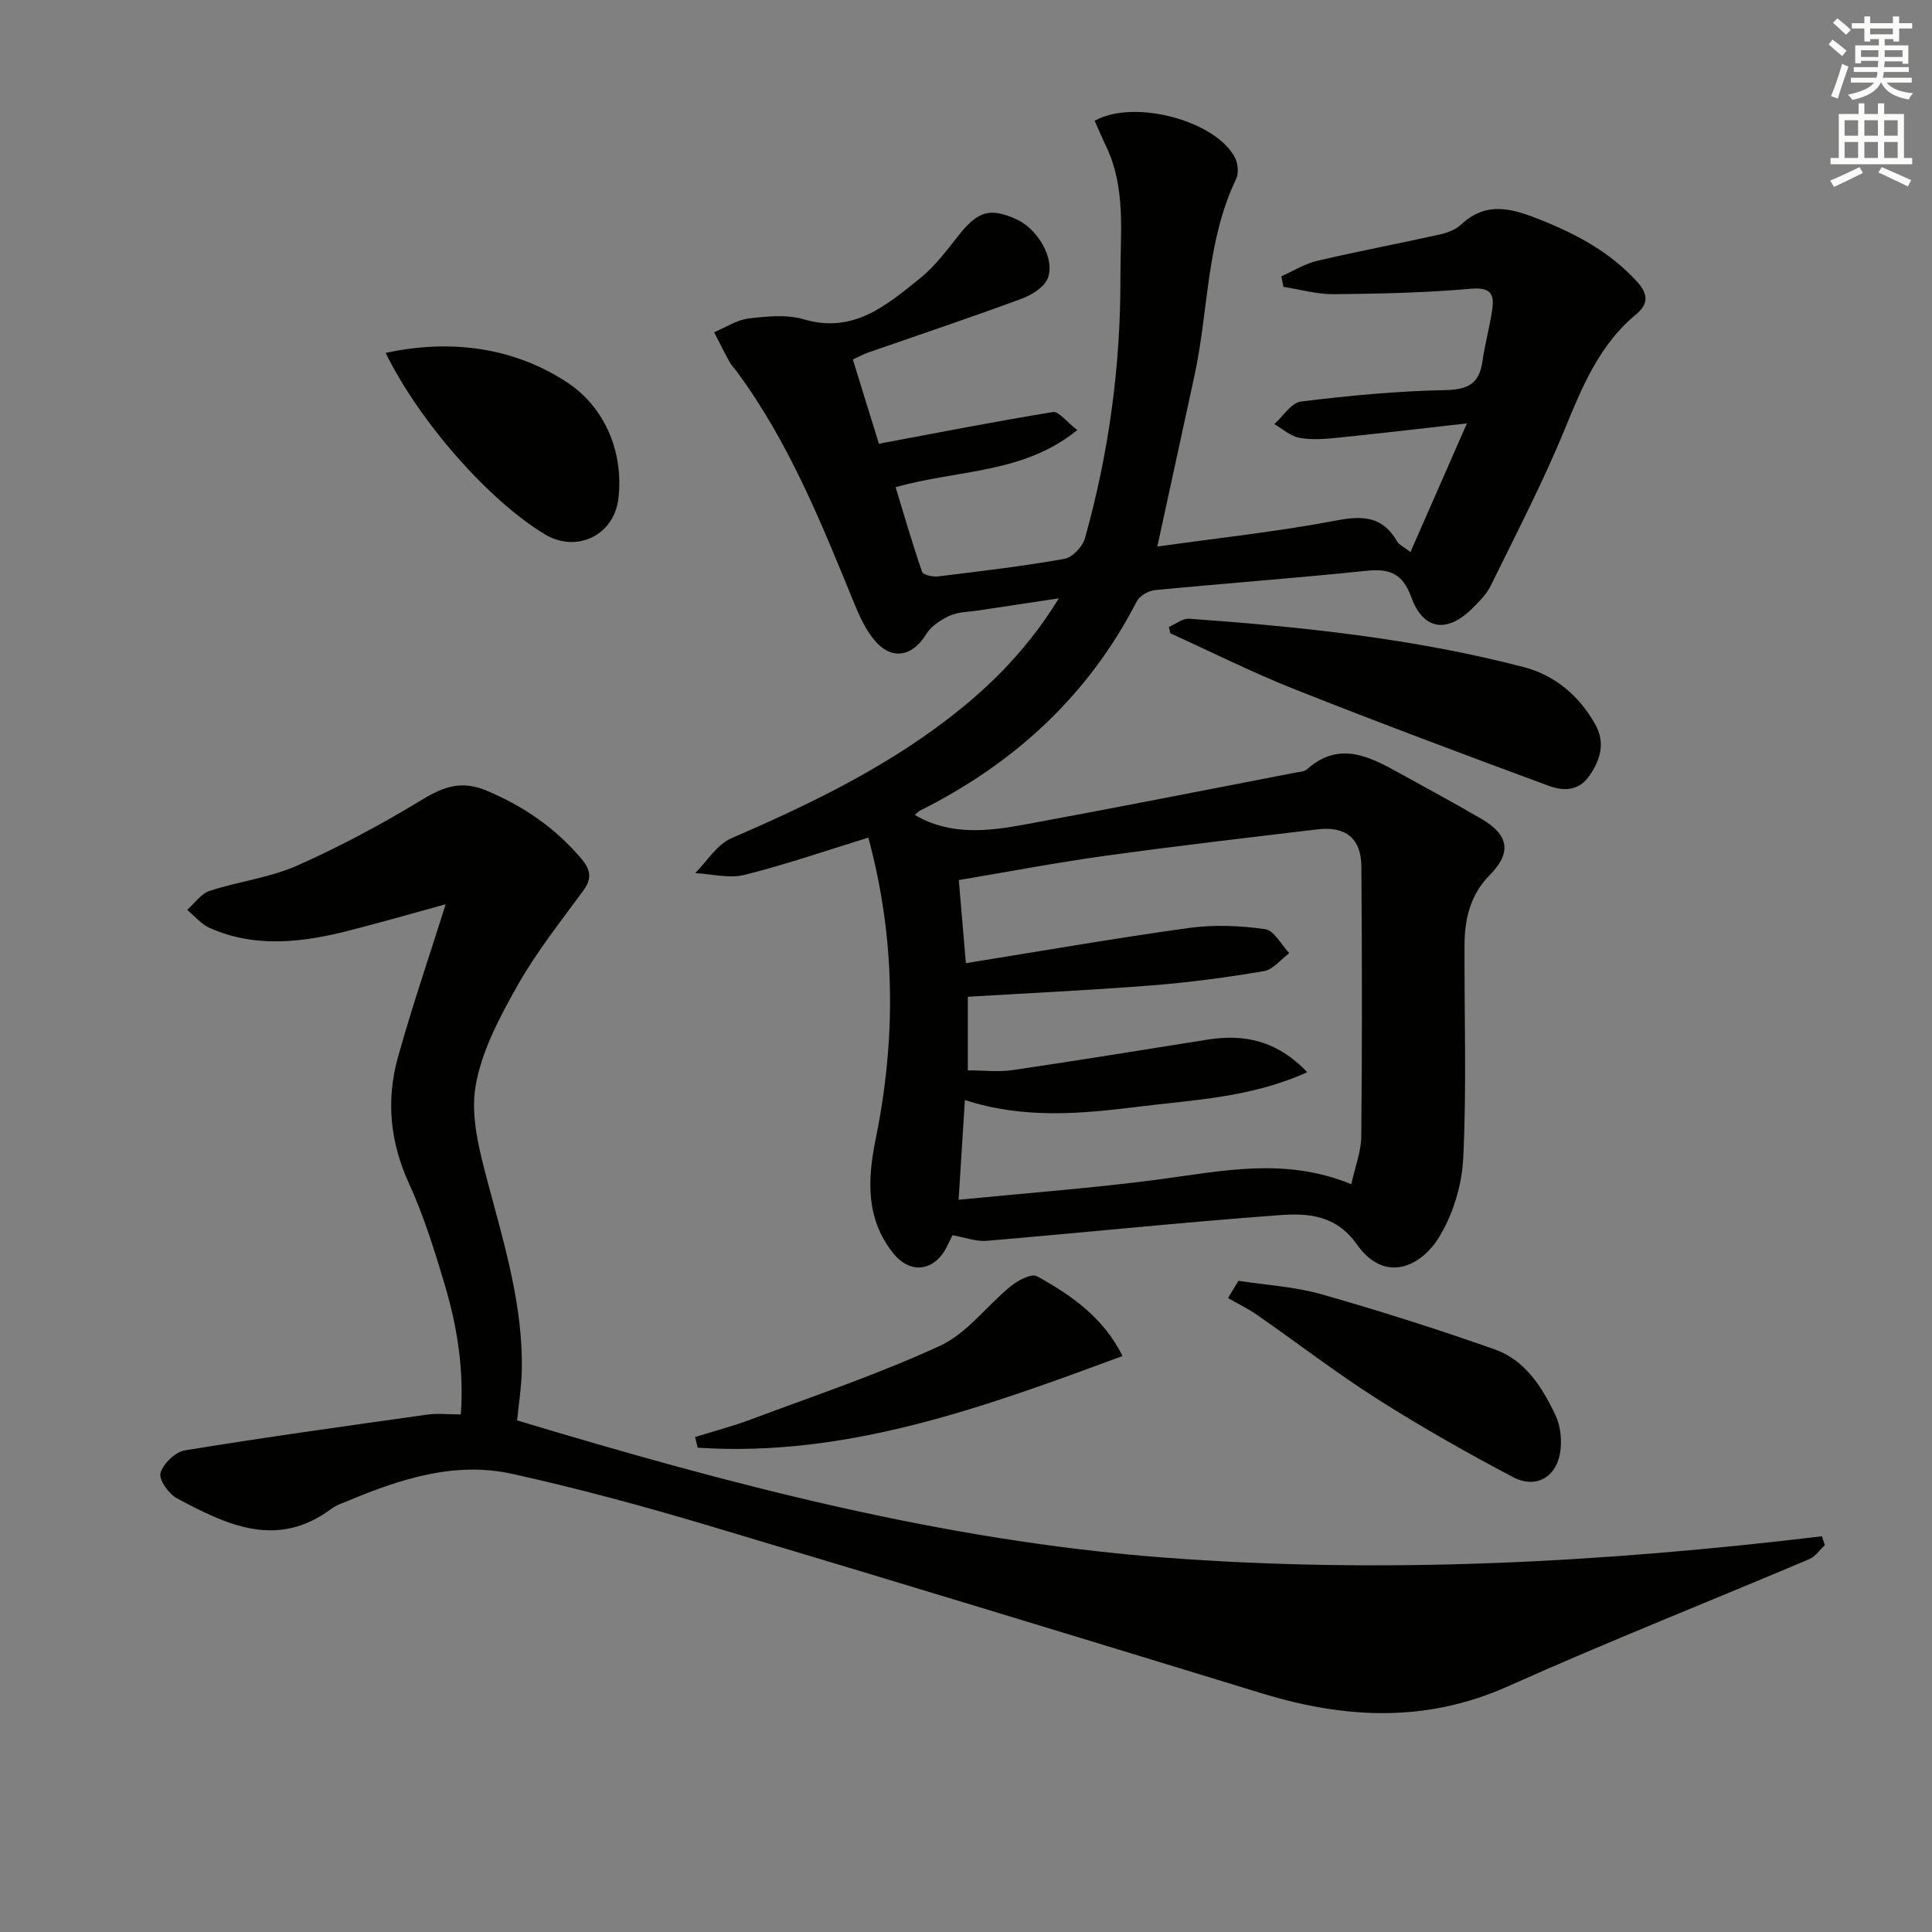 <svg enable-background="new 0 0 400 400" viewBox="0 0 400 400" xmlns="http://www.w3.org/2000/svg"><rect x="0" y="0" width="400" height="400" fill="#808080" stroke="none"/><g fill="#010100"><path d="m176.57 74.42c1.99 6.42 3.88 12.53 5.4 17.45 12.4-2.32 24.18-4.63 36.02-6.56 1.2-.19 2.79 1.99 5.05 3.73-11.24 9.13-24.76 8.16-37.61 11.83 1.75 5.74 3.46 11.69 5.48 17.53.22.64 2.2 1.07 3.29.94 8.74-1.06 17.49-2.1 26.15-3.63 1.66-.29 3.79-2.52 4.27-4.25 4.97-17.68 7.41-35.76 7.35-54.13-.03-9.1 1.19-18.37-2.96-27.04-.84-1.75-1.59-3.54-2.37-5.28 8.14-4.61 25.29.01 29.1 7.75.59 1.2.74 3.15.18 4.31-6.2 12.9-5.68 27.2-8.63 40.76-2.46 11.33-4.93 22.66-7.68 35.33 12.63-1.78 25.07-3.11 37.31-5.44 5.49-1.04 9.41-.67 12.32 4.35.45.77 1.47 1.21 2.78 2.23 3.91-8.9 7.65-17.45 11.69-26.64-9.46 1.06-18.12 2.09-26.79 2.97-2.62.27-5.36.48-7.92.01-1.84-.34-3.45-1.85-5.17-2.84 1.83-1.62 3.52-4.42 5.53-4.67 9.89-1.22 19.85-2.16 29.8-2.36 4.69-.09 7.1-1.26 7.76-5.93.51-3.6 1.51-7.14 2.03-10.74.46-3.17-.3-4.68-4.37-4.32-9.44.83-18.94 1.04-28.42 1.13-3.47.03-6.96-.98-10.44-1.52-.14-.73-.29-1.46-.43-2.19 2.47-1.09 4.85-2.6 7.44-3.2 8.38-1.97 16.86-3.56 25.27-5.43 1.59-.35 3.35-.99 4.49-2.06 5.32-5.01 10.77-3.27 16.53-.97 7.52 3 14.45 6.74 19.96 12.83 2.2 2.43 2.4 4.53-.24 6.71-7.61 6.29-11.16 14.96-14.8 23.84-4.52 11.02-10.06 21.63-15.3 32.35-.85 1.74-2.36 3.23-3.76 4.64-5.25 5.23-10.18 4.61-12.69-2.27-1.81-4.97-4.51-5.96-9.3-5.46-14.55 1.51-29.14 2.58-43.7 3.99-1.37.13-3.24 1.16-3.82 2.31-10.04 19.55-25.36 33.56-44.83 43.32-.42.21-.74.6-1.14.93 7.29 4.27 15.02 3.4 22.64 2 18.76-3.44 37.47-7.16 56.19-10.77.81-.16 1.81-.19 2.37-.69 6.68-5.93 12.93-2.64 19.17.81 5.67 3.14 11.38 6.22 16.98 9.48 5.66 3.3 6.26 6.98 1.69 11.61-4.09 4.14-5.21 9.16-5.23 14.61-.05 14.67.45 29.35-.26 43.99-.28 5.69-2.18 11.92-5.22 16.71-3.53 5.56-10.94 9.45-16.81 1.15-4.36-6.16-10.21-6.48-16.11-6.04-20.2 1.49-40.35 3.6-60.53 5.31-2.2.19-4.49-.71-7.08-1.16-.26.53-.69 1.39-1.11 2.26-2.47 5.16-7.54 5.96-11.11 1.52-5.74-7.14-5.4-15.21-3.68-23.69 4.23-20.78 4.14-41.5-1.52-62.41-8.84 2.72-17.15 5.6-25.65 7.72-3.17.79-6.79-.2-10.21-.37 2.47-2.46 4.51-5.92 7.49-7.21 14.69-6.36 29.07-13.21 42.07-22.65 9.89-7.18 18.65-15.47 25.74-27.03-6.21.93-11.47 1.72-16.73 2.52-1.97.3-4.1.28-5.85 1.07-1.86.85-3.88 2.17-4.9 3.85-2.78 4.57-7.05 5.47-10.57 1.37-1.89-2.21-3.2-5.04-4.31-7.77-6.8-16.63-13.49-33.31-24.27-47.93-.49-.67-1.11-1.27-1.51-1.99-1.12-2.04-2.16-4.14-3.23-6.21 2.37-.99 4.68-2.55 7.14-2.85 3.77-.45 7.88-.87 11.42.17 10.31 3.04 17.16-2.93 24.1-8.51 3.06-2.46 5.49-5.76 7.96-8.87 3.97-4.99 6.45-5.79 11.89-3.37 4.42 1.96 8.15 8.13 6.57 12.24-.72 1.88-3.35 3.49-5.47 4.27-10.41 3.85-20.95 7.37-31.43 11.02-.94.3-1.81.78-3.46 1.53zm23.4 124.99c16.11-2.58 31.13-5.21 46.23-7.29 5.15-.71 10.56-.48 15.72.25 1.87.26 3.35 3.23 5.01 4.97-1.74 1.29-3.34 3.4-5.24 3.72-7.68 1.3-15.42 2.34-23.18 2.95-12.67 1-25.38 1.59-38.13 2.36v15.24c3.36 0 6.39.37 9.3-.06 13.44-1.98 26.85-4.16 40.27-6.3 7.59-1.21 14.35.12 20.71 6.73-11.68 5.29-23.48 5.72-35.02 7.16-11.81 1.47-23.66 2.57-35.87-1.39-.43 6.84-.84 13.35-1.3 20.65 14.27-1.41 27.84-2.42 41.31-4.19 13.16-1.73 26.23-4.71 39.99.97.78-3.6 2.04-6.76 2.07-9.93.18-18.61.16-37.23.02-55.85-.04-5.83-3.24-8.39-9.1-7.69-14.67 1.76-29.34 3.45-43.97 5.48-10.08 1.4-20.08 3.31-30.28 5.02.43 5.06.89 10.46 1.46 17.2z"/><path d="m95.41 292.84c.66-9.3-.74-18.1-3.28-26.69-2.13-7.15-4.36-14.35-7.45-21.11-3.94-8.61-4.77-17.3-2.28-26.19 2.98-10.65 6.57-21.14 9.88-31.64-6.15 1.69-13.06 3.68-20.02 5.46-9.63 2.46-19.32 3.65-28.8-.52-1.78-.78-3.15-2.49-4.71-3.77 1.54-1.35 2.86-3.34 4.65-3.93 5.98-1.96 12.44-2.72 18.13-5.24 8.89-3.94 17.53-8.59 25.85-13.64 4.47-2.72 8.2-4.04 13.33-1.89 7.7 3.23 14.26 7.74 19.65 14.1 1.89 2.24 2.26 4.08.42 6.59-4.71 6.44-9.73 12.74-13.63 19.66-3.7 6.58-7.49 13.65-8.7 20.92-1.05 6.32.83 13.39 2.54 19.84 3.41 12.86 7.34 25.57 7.04 39.06-.08 3.45-.64 6.9-.97 10.23 43.93 13.23 87.95 24.88 133.75 28.38 45.6 3.49 91.02 1.05 136.39-4.39.21.61.41 1.23.62 1.84-1.07.98-1.97 2.36-3.22 2.89-20.78 8.8-41.78 17.11-62.38 26.33-16.99 7.6-33.76 6.72-50.96 1.46-38.24-11.7-76.49-23.38-114.82-34.81-13.34-3.98-26.8-7.63-40.38-10.63-11.8-2.61-23 .98-33.85 5.52-1.22.51-2.55.92-3.59 1.7-11.27 8.43-21.72 3.32-31.97-2.15-1.71-.91-3.81-3.89-3.42-5.25.56-1.94 3.07-4.37 5.06-4.69 16.7-2.73 33.46-5.05 50.22-7.41 2.1-.28 4.28-.03 6.9-.03z"/><path d="m242 129.8c1.41-.6 2.86-1.8 4.22-1.7 23.32 1.68 46.57 4.1 69.26 10.02 6.46 1.68 11.48 5.94 14.79 11.83 2.1 3.74 1.16 7.28-1.23 10.7-2.32 3.31-5.57 3.09-8.49 2.01-17.54-6.48-35.07-13.04-52.45-19.93-8.76-3.47-17.21-7.72-25.8-11.61-.1-.44-.2-.88-.3-1.32z"/><path d="m256.4 265.17c5.75.9 11.66 1.22 17.21 2.8 12.08 3.44 24.07 7.24 35.91 11.43 6.27 2.22 9.78 7.81 12.52 13.59.94 1.99 1.27 4.53 1.09 6.75-.46 5.84-4.87 8.73-9.94 6.05-9.53-5.03-18.94-10.36-28.03-16.14-8.54-5.43-16.59-11.64-24.91-17.42-1.89-1.32-4-2.33-6-3.48.72-1.19 1.43-2.39 2.15-3.58z"/><path d="m79.84 73.07c13.63-2.97 26.69-1.07 37.62 6.13 7.51 4.94 11.71 14.05 10.58 23.97-.88 7.73-8.72 11.37-15.22 7.46-11.53-6.94-25.9-23.17-32.98-37.56z"/><path d="m143.91 297.52c3.83-1.19 7.73-2.21 11.48-3.61 13.17-4.94 26.56-9.42 39.29-15.31 5.57-2.58 9.64-8.29 14.6-12.32 1.47-1.2 4.29-2.67 5.41-2.05 7.1 3.92 13.76 8.53 17.72 16.52-28.79 10.64-57.09 21.01-87.96 18.98-.18-.74-.36-1.48-.54-2.21z"/></g><path d="m378.6 9.2.8-1c.9.7 1.9 1.4 2.9 2.3l-.9 1.1c-1.1-.9-2-1.7-2.8-2.4zm.5 10.7c.9-2.1 1.6-4.3 2.3-6.7.4.2.8.4 1.3.6-.7 2.1-1.5 4.2-2.2 6.6zm.4-15.2.9-.9c1 .8 2 1.6 2.8 2.4l-1 1c-1-.9-1.9-1.8-2.7-2.5zm12.5-1.3h1.2v1.4h2.7v1.1h-2.7v2.7h-1.2v-.5h-1.8v1.3h4.9v3.8h-1.2v-.5h-3.7c0 .4-.1.9-.1 1.2h5.1v1h-5.2c0 .5-.1.9-.2 1.2h6v1h-5.2c1.1 1.3 2.9 2 5.5 2.2-.4.4-.7.8-.9 1.3-2.9-.5-4.8-1.6-5.7-3.5h-.1c-.8 1.7-2.7 2.9-5.9 3.6-.2-.4-.6-.8-.9-1.1 2.8-.6 4.6-1.4 5.4-2.5h-4.8v-1h5.3c.1-.3.2-.7.2-1.2h-4.9v-1h5c0-.4 0-.8.1-1.3h-3.6v.5h-1.2v-3.7h4.9v-1.3h-1.8v.5h-1.2v-2.7h-2.6v-1.1h2.6v-1.4h1.2v1.4h4.7v-1.4zm-6.7 8.4h3.6c0-.4 0-.9 0-1.4h-3.6zm1.9-4.7h4.7v-1.2h-4.7zm6.7 3.3h-3.7v1.4h3.7z" fill="#fbfcfa"/><path d="m384.7 21.4h1.3v2.2h2.8v-2.2h1.3v2.2h4.1v9.1h1.7v1.3h-16.9v-1.3h1.7v-9.1h4.1v-2.2zm.3 13.2.7 1.2c-1.8.9-3.8 1.9-6 2.9-.2-.4-.5-.8-.8-1.3 2.4-1 4.4-2 6.1-2.8zm-3.1-6.5h2.8v-3.2h-2.8zm0 4.6h2.8v-3.3h-2.8zm4.1-4.6h2.8v-3.2h-2.8zm0 4.6h2.8v-3.3h-2.8v3.2zm3.6 1.9c2.1.9 4.1 1.8 6.1 2.7l-.7 1.3c-2.2-1.1-4.2-2-6.1-2.9zm3.3-9.7h-2.8v3.2h2.8zm-2.8 7.8h2.8v-3.3h-2.8z" fill="#fbfcfa"/></svg>